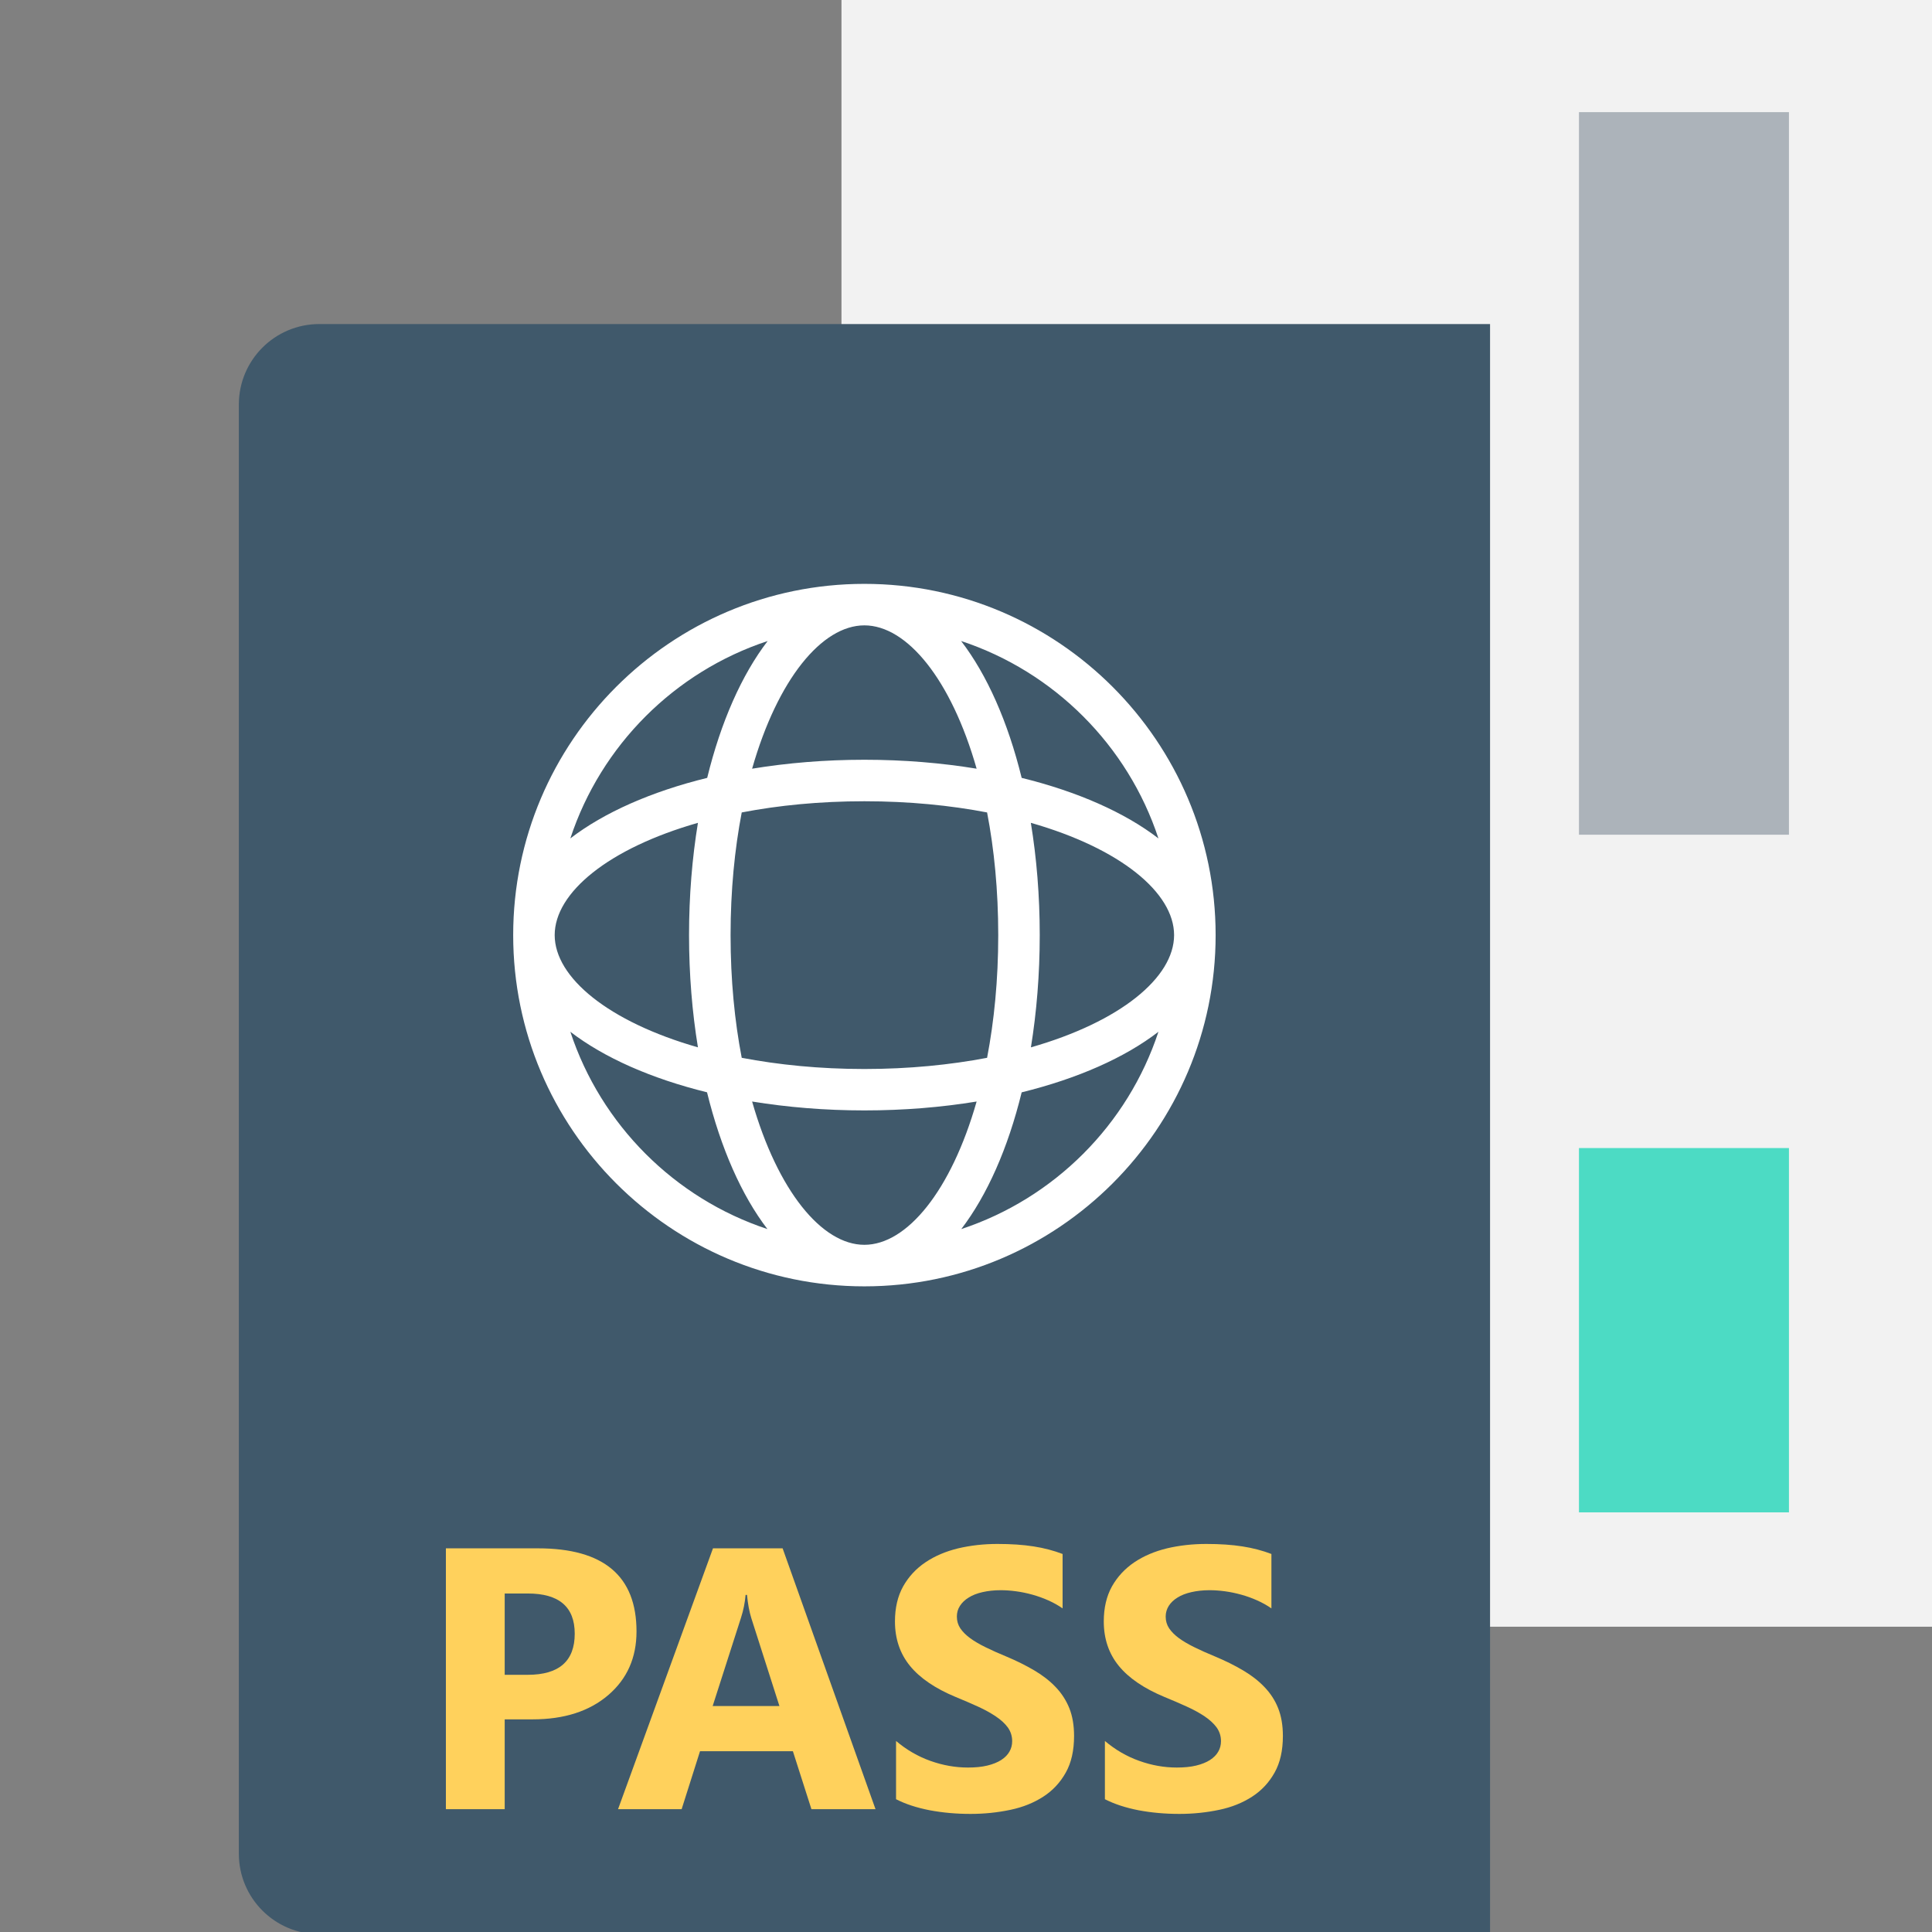 <?xml version="1.0" encoding="utf-8"?>
<!-- Generator: Adobe Illustrator 16.0.0, SVG Export Plug-In . SVG Version: 6.00 Build 0)  -->
<!DOCTYPE svg PUBLIC "-//W3C//DTD SVG 1.1//EN" "http://www.w3.org/Graphics/SVG/1.1/DTD/svg11.dtd">
<svg version="1.1" id="Layer_1" xmlns="http://www.w3.org/2000/svg" xmlns:xlink="http://www.w3.org/1999/xlink" x="0px" y="0px"
	 width="48px" height="48px" viewBox="0 0 48 48" enable-background="new 0 0 48 48" xml:space="preserve">
<rect x="0" y="0" width="48" height="48" fill="#808080" stroke="none"/>
<g>
	<rect x="20.906" y="-0.054" fill="#F2F2F2" width="27.094" height="40.469"/>
	<rect x="39.229" y="2.786" fill="#ACB3BA" width="5.217" height="17.952"/>
	<rect x="39.229" y="28.523" fill="#4CDBC4" width="5.217" height="9.051"/>
	<path fill="#40596B" d="M37.02,48.054H7.934c-1.105,0-2-0.895-2-2.001V10.051c0-1.105,0.895-2,2-2H37.02V48.054z"/>
	<path fill="#FFFFFF" d="M21.475,14.506c-4.811,0-8.725,3.915-8.725,8.727s3.914,8.726,8.725,8.726c4.813,0,8.727-3.914,8.727-8.726
		S26.287,14.506,21.475,14.506 M21.475,30.927c-1.055,0-2.154-1.34-2.789-3.56c0.873,0.142,1.809,0.221,2.789,0.221
		c0.982,0,1.918-0.078,2.789-0.221C23.631,29.587,22.531,30.927,21.475,30.927 M21.475,26.559c-1.111,0-2.133-0.104-3.047-0.278
		c-0.176-0.913-0.277-1.935-0.277-3.048s0.102-2.134,0.277-3.048c0.914-0.176,1.936-0.278,3.047-0.278
		c1.113,0,2.137,0.103,3.049,0.278c0.176,0.913,0.277,1.935,0.277,3.048s-0.102,2.135-0.277,3.048
		C23.611,26.455,22.588,26.559,21.475,26.559 M17.34,26.021c-2.219-0.634-3.559-1.734-3.559-2.789c0-1.056,1.34-2.156,3.559-2.789
		c-0.143,0.873-0.221,1.809-0.221,2.789C17.119,24.212,17.197,25.148,17.34,26.021 M21.475,15.537c1.057,0,2.156,1.34,2.789,3.561
		c-0.871-0.143-1.807-0.222-2.789-0.222c-0.98,0-1.916,0.079-2.789,0.222C19.32,16.877,20.42,15.537,21.475,15.537 M25.611,20.443
		c2.219,0.633,3.559,1.733,3.559,2.789c0,1.055-1.338,2.155-3.557,2.789c0.141-0.873,0.219-1.81,0.219-2.789
		C25.832,22.252,25.754,21.315,25.611,20.443 M28.781,20.83c-0.836-0.643-2.008-1.162-3.398-1.504
		c-0.342-1.392-0.861-2.562-1.504-3.4C26.189,16.689,28.02,18.519,28.781,20.83 M19.072,15.926c-0.643,0.839-1.162,2.009-1.502,3.4
		c-1.393,0.342-2.563,0.861-3.4,1.504C14.932,18.518,16.76,16.689,19.072,15.926 M14.17,25.634c0.838,0.644,2.008,1.162,3.396,1.504
		c0.342,1.391,0.859,2.56,1.5,3.398C16.758,29.772,14.932,27.945,14.17,25.634 M23.883,30.536c0.641-0.839,1.16-2.008,1.5-3.397
		c1.391-0.343,2.563-0.861,3.398-1.505C28.02,27.945,26.193,29.772,23.883,30.536"/>
	<path fill="#FFD15C" d="M12.539,42.717v2.232h-1.461v-6.481h2.287c1.635,0,2.449,0.688,2.449,2.065c0,0.651-0.232,1.177-0.701,1.58
		c-0.469,0.402-1.096,0.604-1.879,0.604H12.539z M12.539,39.589v2.021h0.574c0.777,0,1.166-0.341,1.166-1.021
		c0-0.666-0.389-0.999-1.166-0.999H12.539z"/>
	<path fill="#FFD15C" d="M21.752,44.949H20.16l-0.461-1.441h-2.307l-0.457,1.441h-1.58l2.359-6.481h1.73L21.752,44.949z
		 M19.365,42.387l-0.697-2.179c-0.051-0.163-0.088-0.357-0.109-0.583h-0.035c-0.016,0.189-0.053,0.378-0.113,0.564l-0.705,2.197
		H19.365z"/>
	<path fill="#FFD15C" d="M22.262,44.701v-1.447c0.262,0.221,0.547,0.386,0.854,0.495c0.309,0.11,0.619,0.165,0.934,0.165
		c0.182,0,0.344-0.016,0.48-0.049s0.252-0.079,0.344-0.138c0.092-0.06,0.16-0.128,0.205-0.208c0.047-0.08,0.068-0.167,0.068-0.261
		c0-0.127-0.037-0.239-0.107-0.339c-0.074-0.1-0.172-0.19-0.299-0.275c-0.125-0.084-0.271-0.166-0.443-0.244
		s-0.357-0.158-0.557-0.24c-0.506-0.211-0.885-0.468-1.133-0.772s-0.373-0.673-0.373-1.104c0-0.337,0.068-0.627,0.203-0.87
		c0.137-0.242,0.32-0.441,0.555-0.599s0.504-0.272,0.813-0.347c0.307-0.072,0.631-0.109,0.975-0.109c0.338,0,0.639,0.02,0.898,0.061
		c0.26,0.04,0.5,0.104,0.721,0.188v1.352c-0.107-0.075-0.227-0.142-0.355-0.199c-0.127-0.057-0.26-0.104-0.395-0.142
		c-0.137-0.038-0.271-0.066-0.406-0.084c-0.133-0.018-0.26-0.027-0.381-0.027c-0.166,0-0.316,0.017-0.453,0.048
		c-0.135,0.031-0.25,0.075-0.342,0.134c-0.094,0.057-0.166,0.126-0.217,0.205c-0.053,0.08-0.078,0.17-0.078,0.269
		c0,0.109,0.029,0.206,0.086,0.292c0.059,0.086,0.139,0.167,0.244,0.244s0.234,0.152,0.385,0.226c0.15,0.074,0.32,0.15,0.512,0.229
		c0.258,0.108,0.49,0.224,0.697,0.346s0.385,0.26,0.531,0.414c0.148,0.154,0.26,0.329,0.34,0.526
		c0.078,0.197,0.117,0.428,0.117,0.689c0,0.361-0.068,0.665-0.207,0.911c-0.137,0.245-0.322,0.444-0.557,0.596
		c-0.236,0.153-0.508,0.263-0.82,0.328c-0.313,0.066-0.643,0.101-0.988,0.101c-0.355,0-0.693-0.03-1.016-0.091
		C22.775,44.912,22.498,44.822,22.262,44.701"/>
	<path fill="#FFD15C" d="M27.451,44.701v-1.447c0.262,0.221,0.547,0.386,0.855,0.495c0.307,0.11,0.617,0.165,0.932,0.165
		c0.182,0,0.344-0.016,0.48-0.049s0.252-0.079,0.344-0.138c0.092-0.06,0.16-0.128,0.205-0.208c0.047-0.08,0.068-0.167,0.068-0.261
		c0-0.127-0.037-0.239-0.107-0.339c-0.074-0.1-0.172-0.19-0.297-0.275c-0.125-0.084-0.273-0.166-0.445-0.244
		s-0.357-0.158-0.557-0.24c-0.506-0.211-0.885-0.468-1.133-0.772s-0.373-0.673-0.373-1.104c0-0.337,0.068-0.627,0.203-0.87
		c0.137-0.242,0.322-0.441,0.555-0.599c0.234-0.157,0.504-0.272,0.813-0.347c0.307-0.072,0.631-0.109,0.977-0.109
		c0.338,0,0.637,0.02,0.896,0.061c0.26,0.04,0.5,0.104,0.721,0.188v1.352c-0.107-0.075-0.227-0.142-0.355-0.199
		c-0.127-0.057-0.258-0.104-0.395-0.142c-0.137-0.038-0.271-0.066-0.404-0.084c-0.135-0.018-0.262-0.027-0.383-0.027
		c-0.164,0-0.316,0.017-0.451,0.048c-0.137,0.031-0.25,0.075-0.344,0.134c-0.094,0.057-0.166,0.126-0.217,0.205
		c-0.051,0.08-0.078,0.17-0.078,0.269c0,0.109,0.029,0.206,0.086,0.292c0.059,0.086,0.139,0.167,0.244,0.244
		s0.234,0.152,0.385,0.226c0.15,0.074,0.32,0.15,0.512,0.229c0.258,0.108,0.492,0.224,0.697,0.346
		c0.207,0.122,0.385,0.26,0.531,0.414c0.148,0.154,0.262,0.329,0.34,0.526s0.117,0.428,0.117,0.689c0,0.361-0.068,0.665-0.207,0.911
		c-0.137,0.245-0.322,0.444-0.557,0.596c-0.236,0.153-0.508,0.263-0.82,0.328c-0.313,0.066-0.643,0.101-0.988,0.101
		c-0.355,0-0.693-0.03-1.016-0.091C27.965,44.912,27.688,44.822,27.451,44.701"/>
</g>
</svg>
